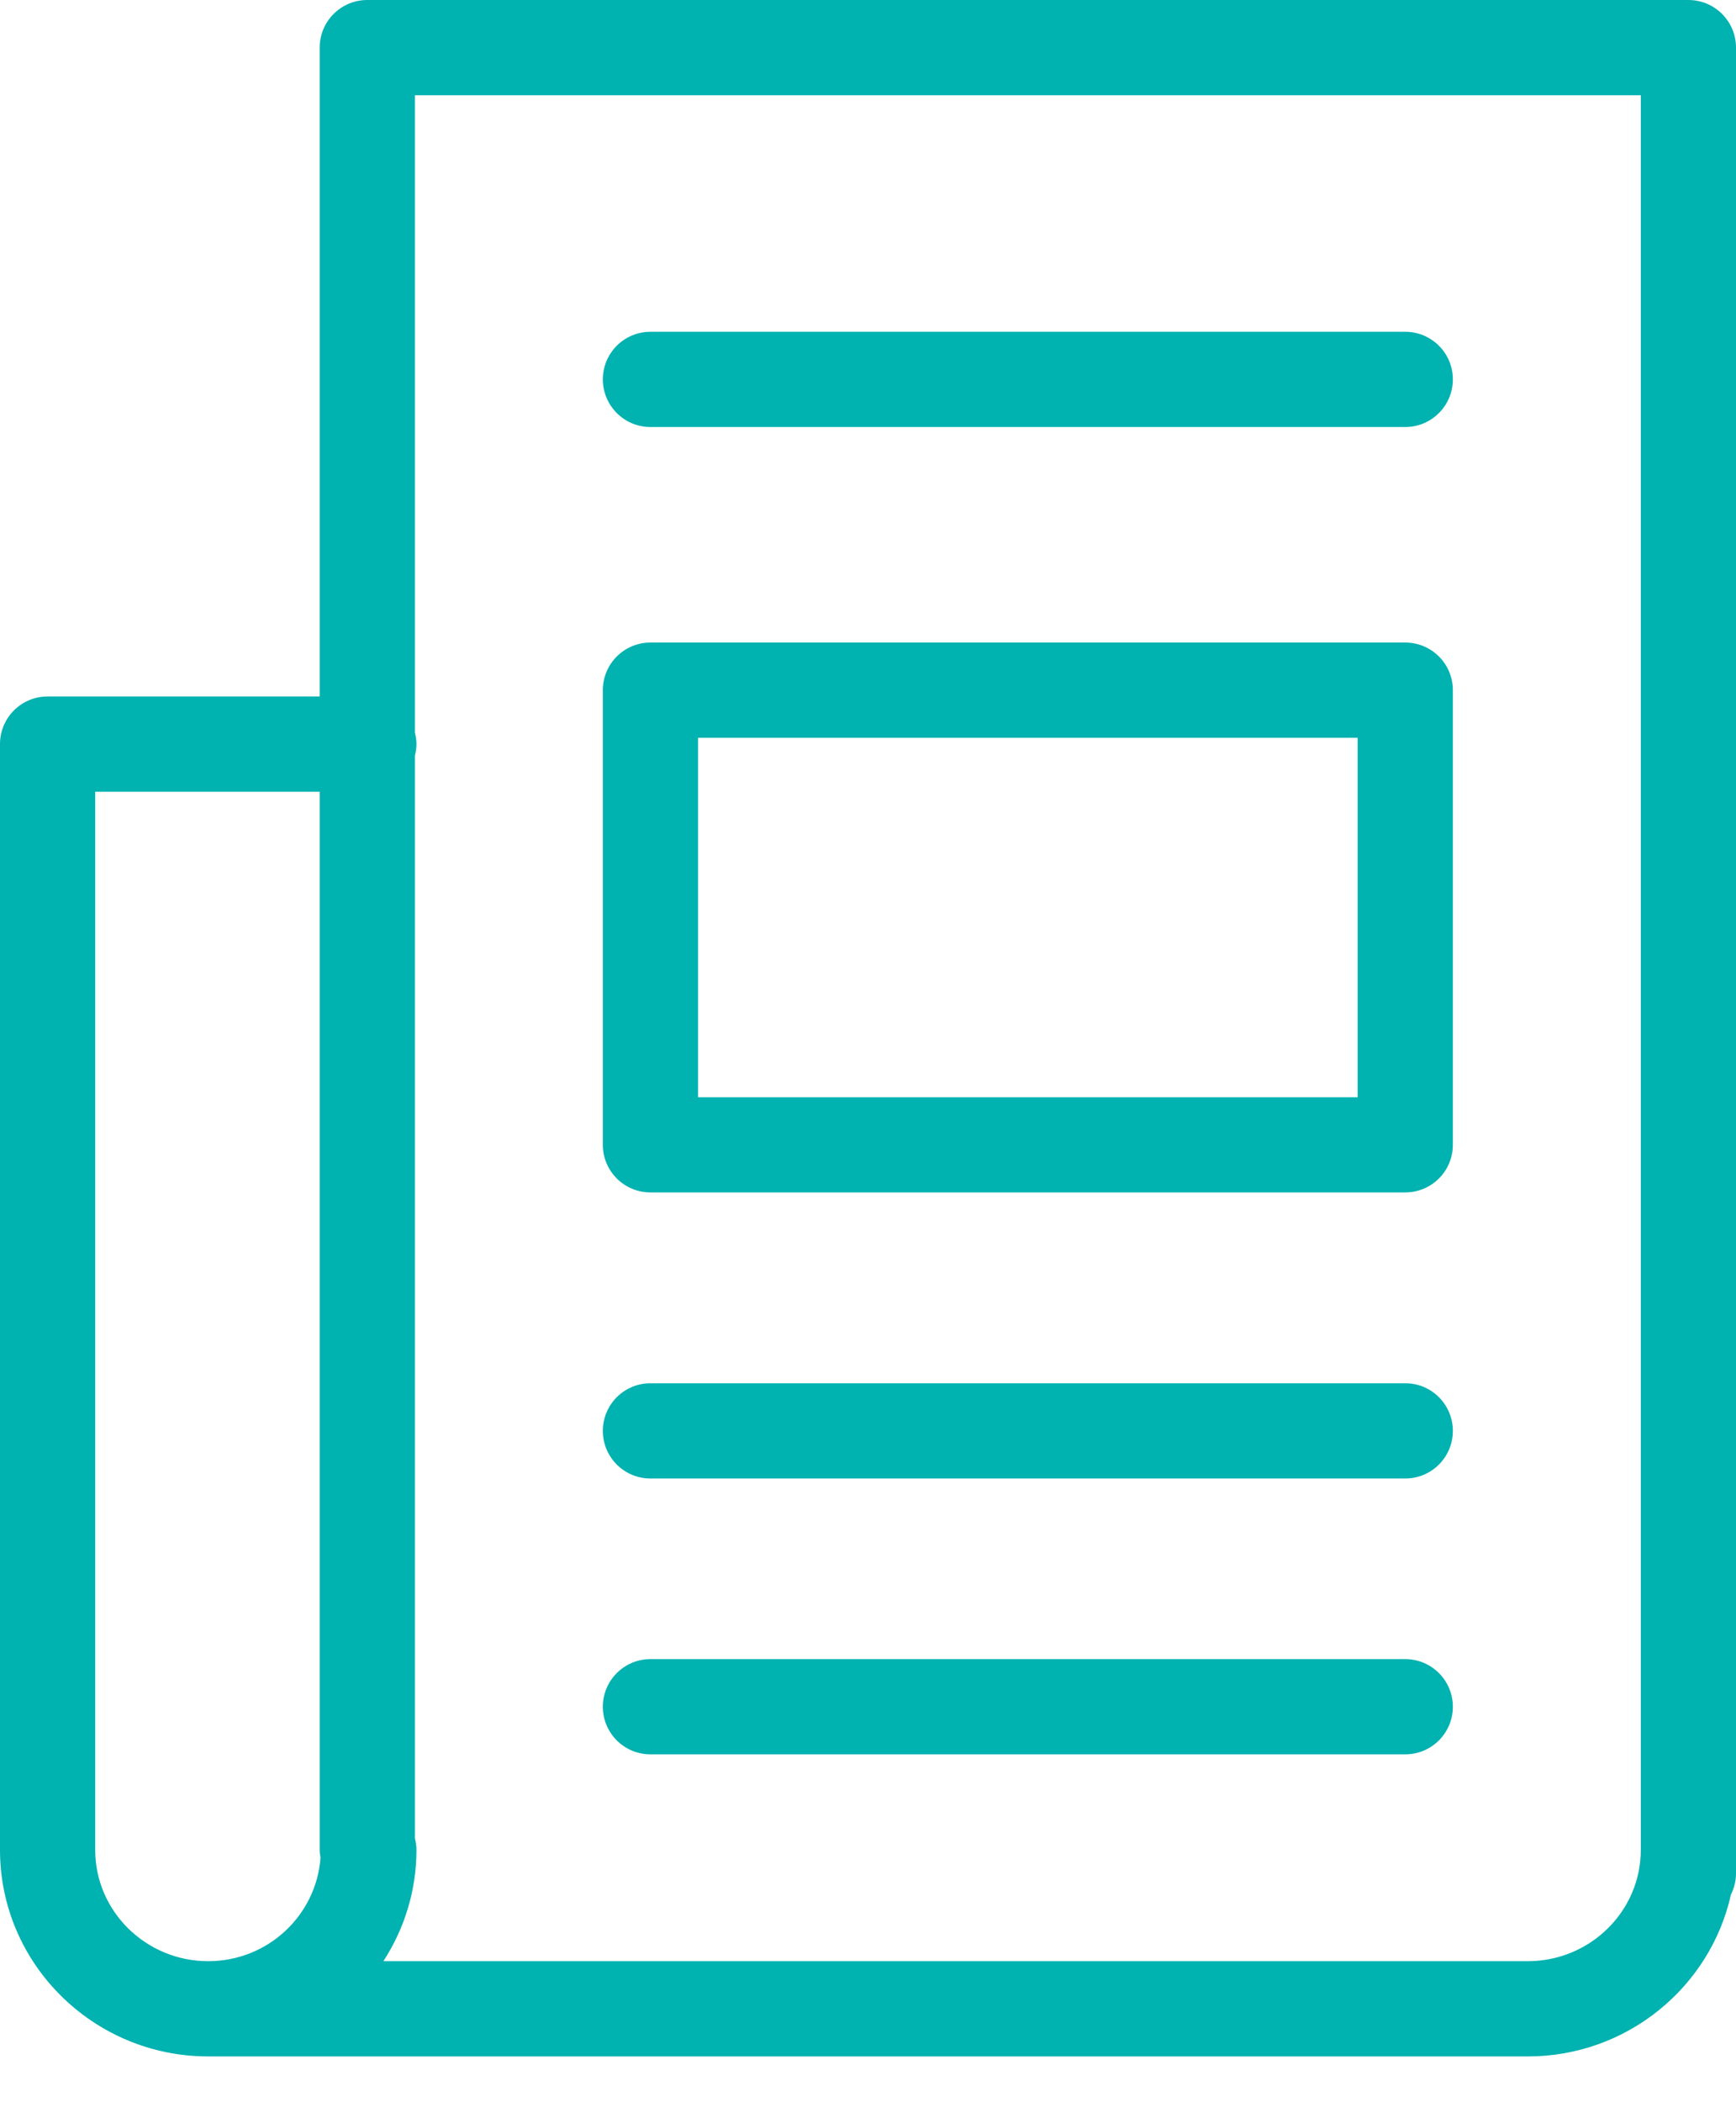 <?xml version="1.0" encoding="UTF-8" standalone="no"?>
<svg width="19px" height="23px" viewBox="0 0 19 23" version="1.1" xmlns="http://www.w3.org/2000/svg" xmlns:xlink="http://www.w3.org/1999/xlink">
    <!-- Generator: sketchtool 41.2 (35397) - http://www.bohemiancoding.com/sketch -->
    <title>F0B55288-C47F-42F3-B274-D3CF308EEDFF</title>
    <desc>Created with sketchtool.</desc>
    <defs></defs>
    <g id="Symbols" stroke="none" stroke-width="1" fill="none" fill-rule="evenodd">
        <g id="Our-Story" transform="translate(-72, -33)" fill="#00B2B0">
            <g id="OurStory-Icon">
                <path d="M79.64,45.005 L86.859,45.005 L86.859,41.072 L79.64,41.072 L79.64,45.005 Z M87.38,40.03 L79.119,40.03 C78.831,40.03 78.598,40.263 78.598,40.551 L78.598,45.526 C78.598,45.813 78.831,46.046 79.119,46.046 L87.38,46.046 C87.668,46.046 87.901,45.813 87.901,45.526 L87.901,40.551 C87.901,40.263 87.668,40.03 87.38,40.03 L87.38,40.03 Z M87.901,48.655 C87.901,48.943 87.668,49.176 87.38,49.176 L79.119,49.176 C78.831,49.176 78.598,48.943 78.598,48.655 C78.598,48.367 78.831,48.134 79.119,48.134 L87.38,48.134 C87.668,48.134 87.901,48.367 87.901,48.655 L87.901,48.655 Z M87.901,51.673 C87.901,51.961 87.668,52.194 87.38,52.194 L79.119,52.194 C78.831,52.194 78.598,51.961 78.598,51.673 C78.598,51.386 78.831,51.152 79.119,51.152 L87.38,51.152 C87.668,51.152 87.901,51.386 87.901,51.673 L87.901,51.673 Z M87.901,37.151 C87.901,37.438 87.668,37.672 87.38,37.672 L79.119,37.672 C78.831,37.672 78.598,37.438 78.598,37.151 C78.598,36.863 78.831,36.63 79.119,36.63 L87.38,36.63 C87.668,36.63 87.901,36.863 87.901,37.151 L87.901,37.151 Z M88.721,54.457 L76.196,54.457 C76.424,54.105 76.558,53.688 76.558,53.24 C76.558,53.196 76.551,53.154 76.541,53.113 L76.541,41.267 C76.551,41.227 76.558,41.185 76.558,41.141 C76.558,41.097 76.551,41.055 76.541,41.015 L76.541,34.042 L89.958,34.042 L89.958,53.24 C89.958,53.911 89.403,54.457 88.721,54.457 L88.721,54.457 Z M73.042,53.24 L73.042,41.662 L75.499,41.662 L75.499,53.24 C75.499,53.269 75.503,53.296 75.508,53.324 C75.463,53.955 74.932,54.457 74.279,54.457 C73.597,54.457 73.042,53.911 73.042,53.24 L73.042,53.24 Z M90.479,33 L76.02,33 C75.732,33 75.499,33.233 75.499,33.521 L75.499,40.62 L72.521,40.62 C72.233,40.62 72,40.853 72,41.141 L72,53.24 C72,54.485 73.022,55.499 74.279,55.499 L88.721,55.499 C89.809,55.499 90.72,54.739 90.945,53.727 C90.979,53.658 91,53.581 91,53.499 L91,33.521 C91,33.233 90.767,33 90.479,33 L90.479,33 Z"></path>
            </g>
        </g>
    </g>
</svg>
